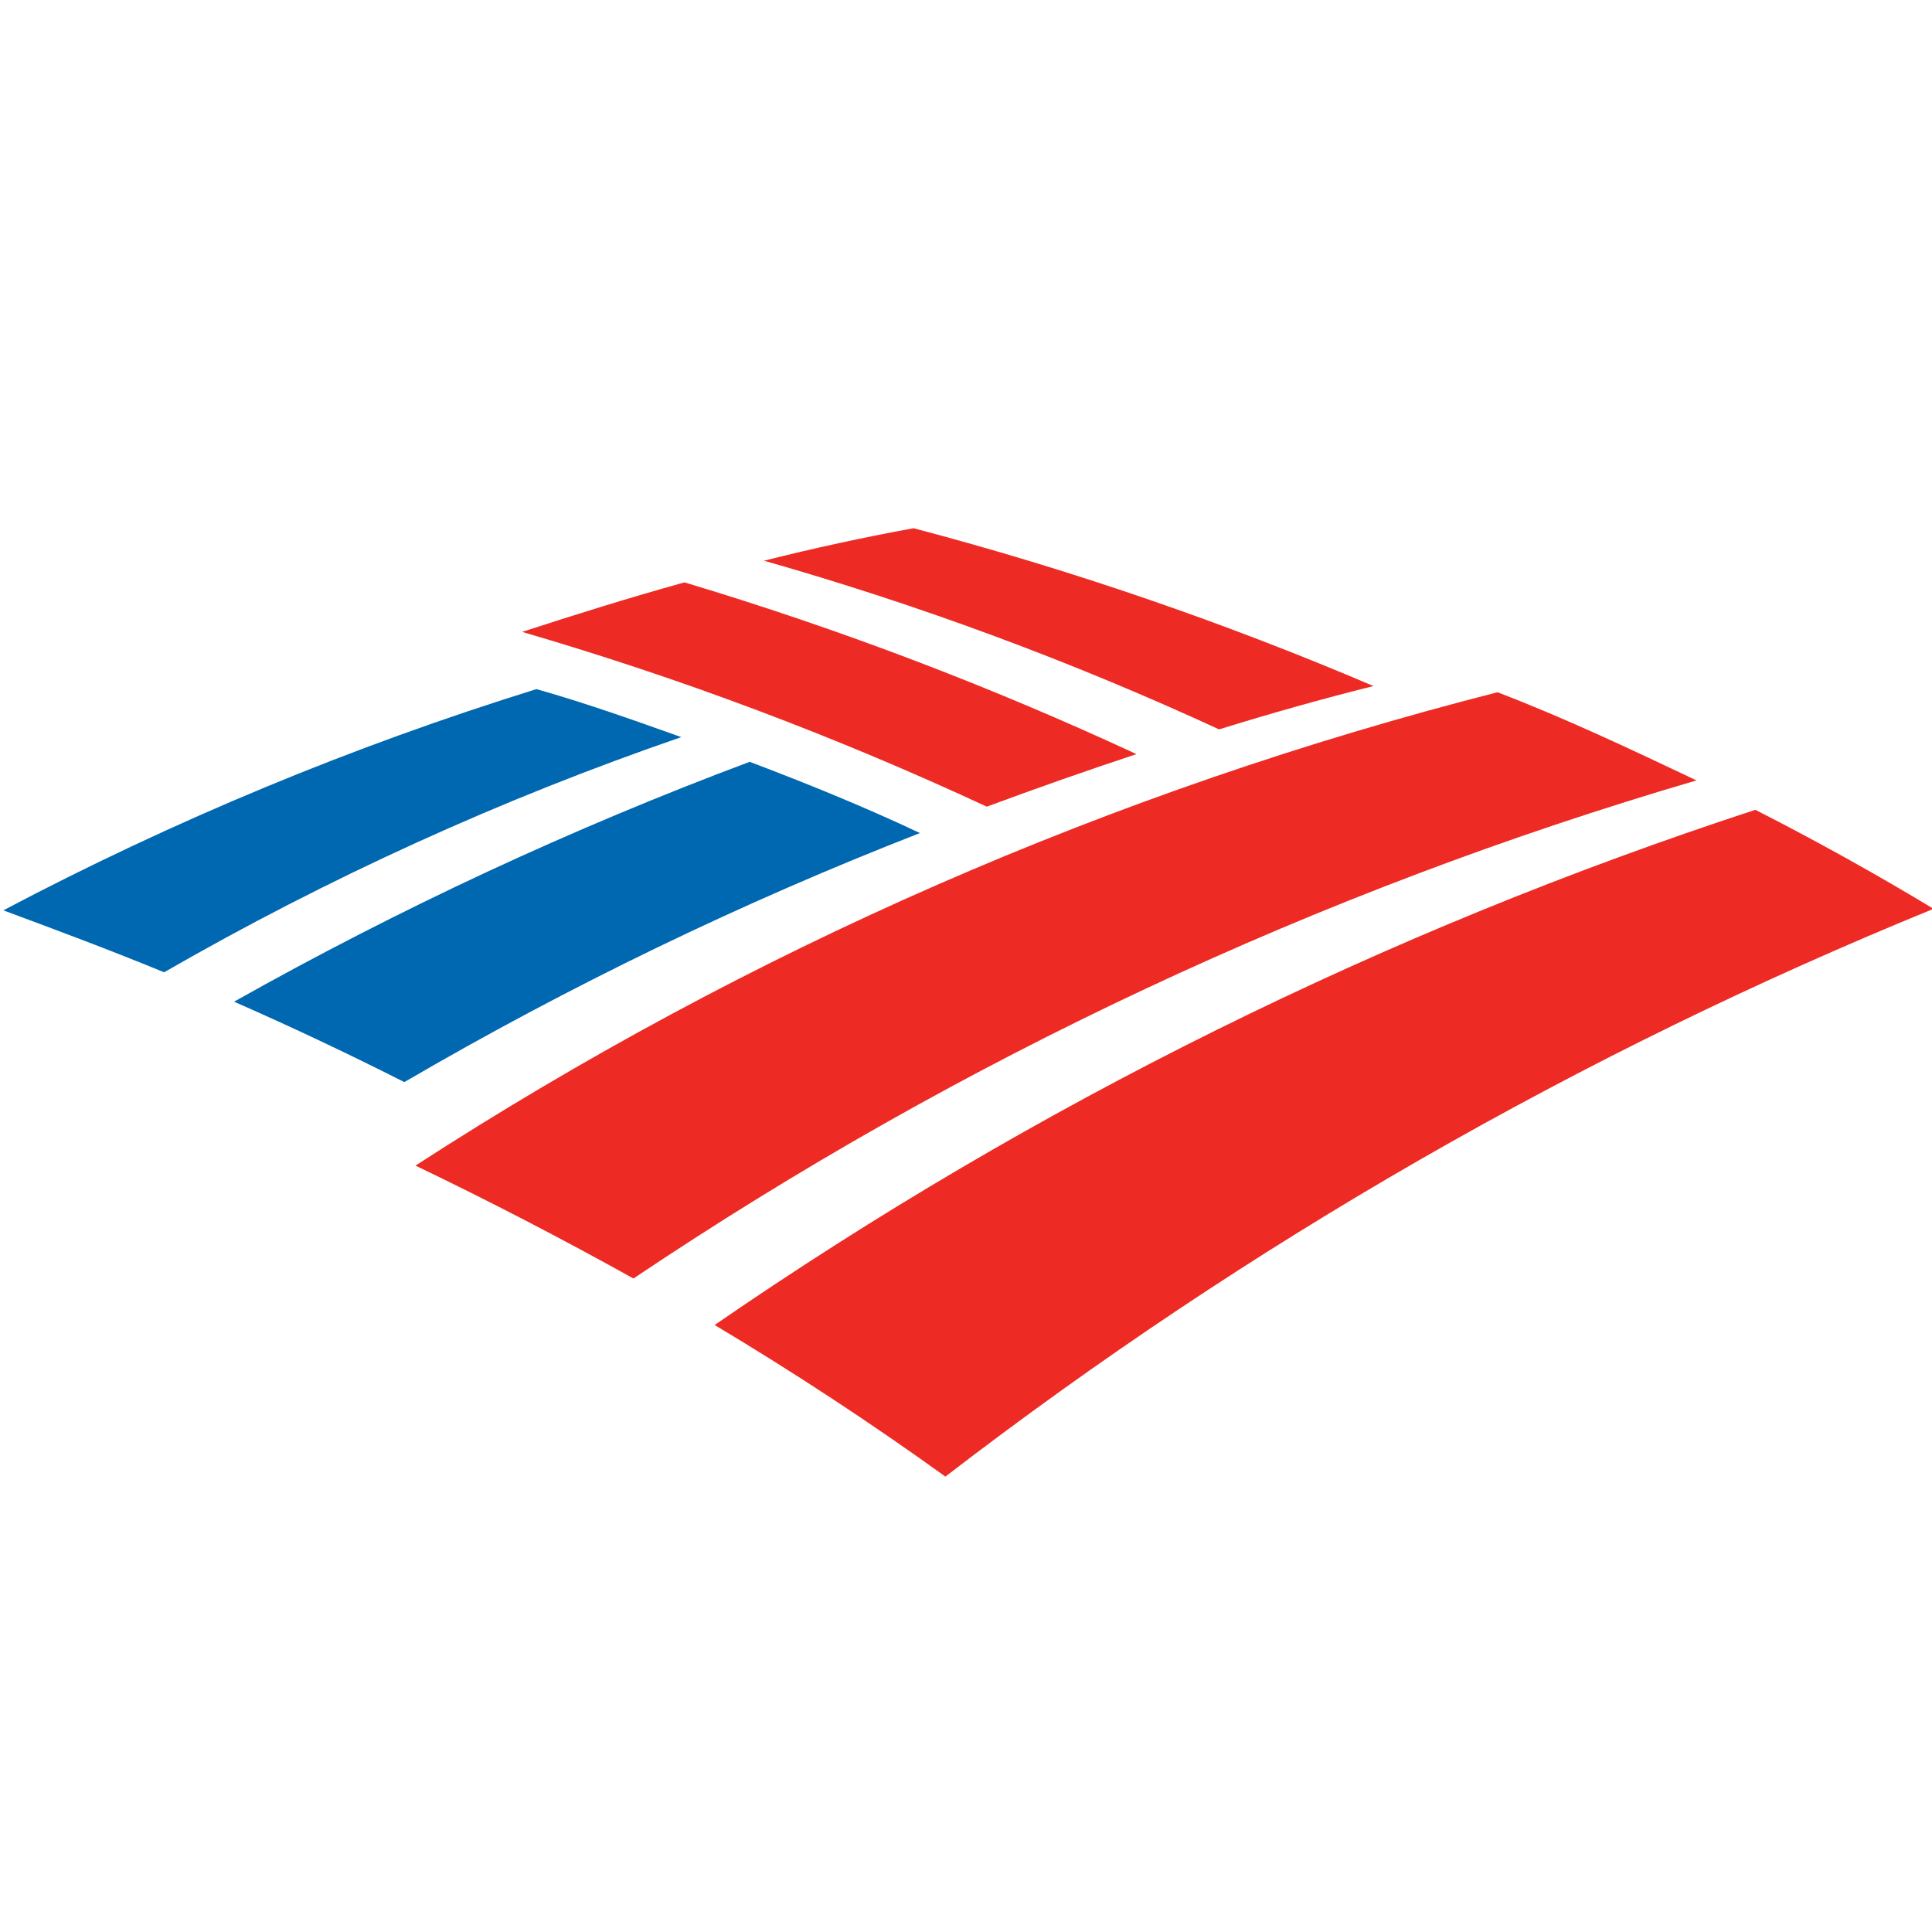 <svg xmlns="http://www.w3.org/2000/svg" width="32" height="32" fill="none" viewBox="0 0 32 32"><g clip-path="url(#clip0)"><path fill="#0067B1" d="M12.417 12.618C13.366 12.978 14.315 13.362 15.237 13.798C12.287 14.948 9.432 16.327 6.697 17.923C5.769 17.453 4.829 17.009 3.877 16.591C6.617 15.049 9.472 13.721 12.417 12.618V12.618ZM8.885 11.414C5.835 12.361 2.879 13.588 0.055 15.078C0.952 15.411 1.848 15.745 2.718 16.104C5.443 14.536 8.311 13.232 11.284 12.209C10.493 11.927 9.702 11.645 8.885 11.414V11.414Z"/><path fill="#EE2A24" d="M18.822 12.49C16.398 11.365 13.897 10.414 11.337 9.646C10.414 9.902 9.517 10.184 8.648 10.466C11.283 11.235 13.856 12.203 16.344 13.361C17.165 13.056 17.991 12.766 18.822 12.491V12.49ZM22.749 11.363C20.277 10.308 17.731 9.434 15.132 8.749C14.3 8.901 13.474 9.081 12.654 9.287C15.235 10.022 17.755 10.956 20.192 12.081C21.038 11.818 21.89 11.578 22.749 11.363V11.363ZM11.837 21.946C13.146 22.729 14.421 23.566 15.659 24.457C20.668 20.602 26.173 17.439 32.026 15.053C31.062 14.471 30.077 13.924 29.074 13.413C22.949 15.416 17.144 18.29 11.837 21.946V21.946ZM24.804 11.466C18.444 13.087 12.39 15.736 6.882 19.306C8.104 19.893 9.308 20.517 10.492 21.176C15.904 17.541 21.842 14.758 28.099 12.926C27.019 12.414 25.939 11.901 24.804 11.466Z"/></g><defs><clipPath id="clip0"><rect width="32" height="32" fill="#fff"/></clipPath></defs></svg>
